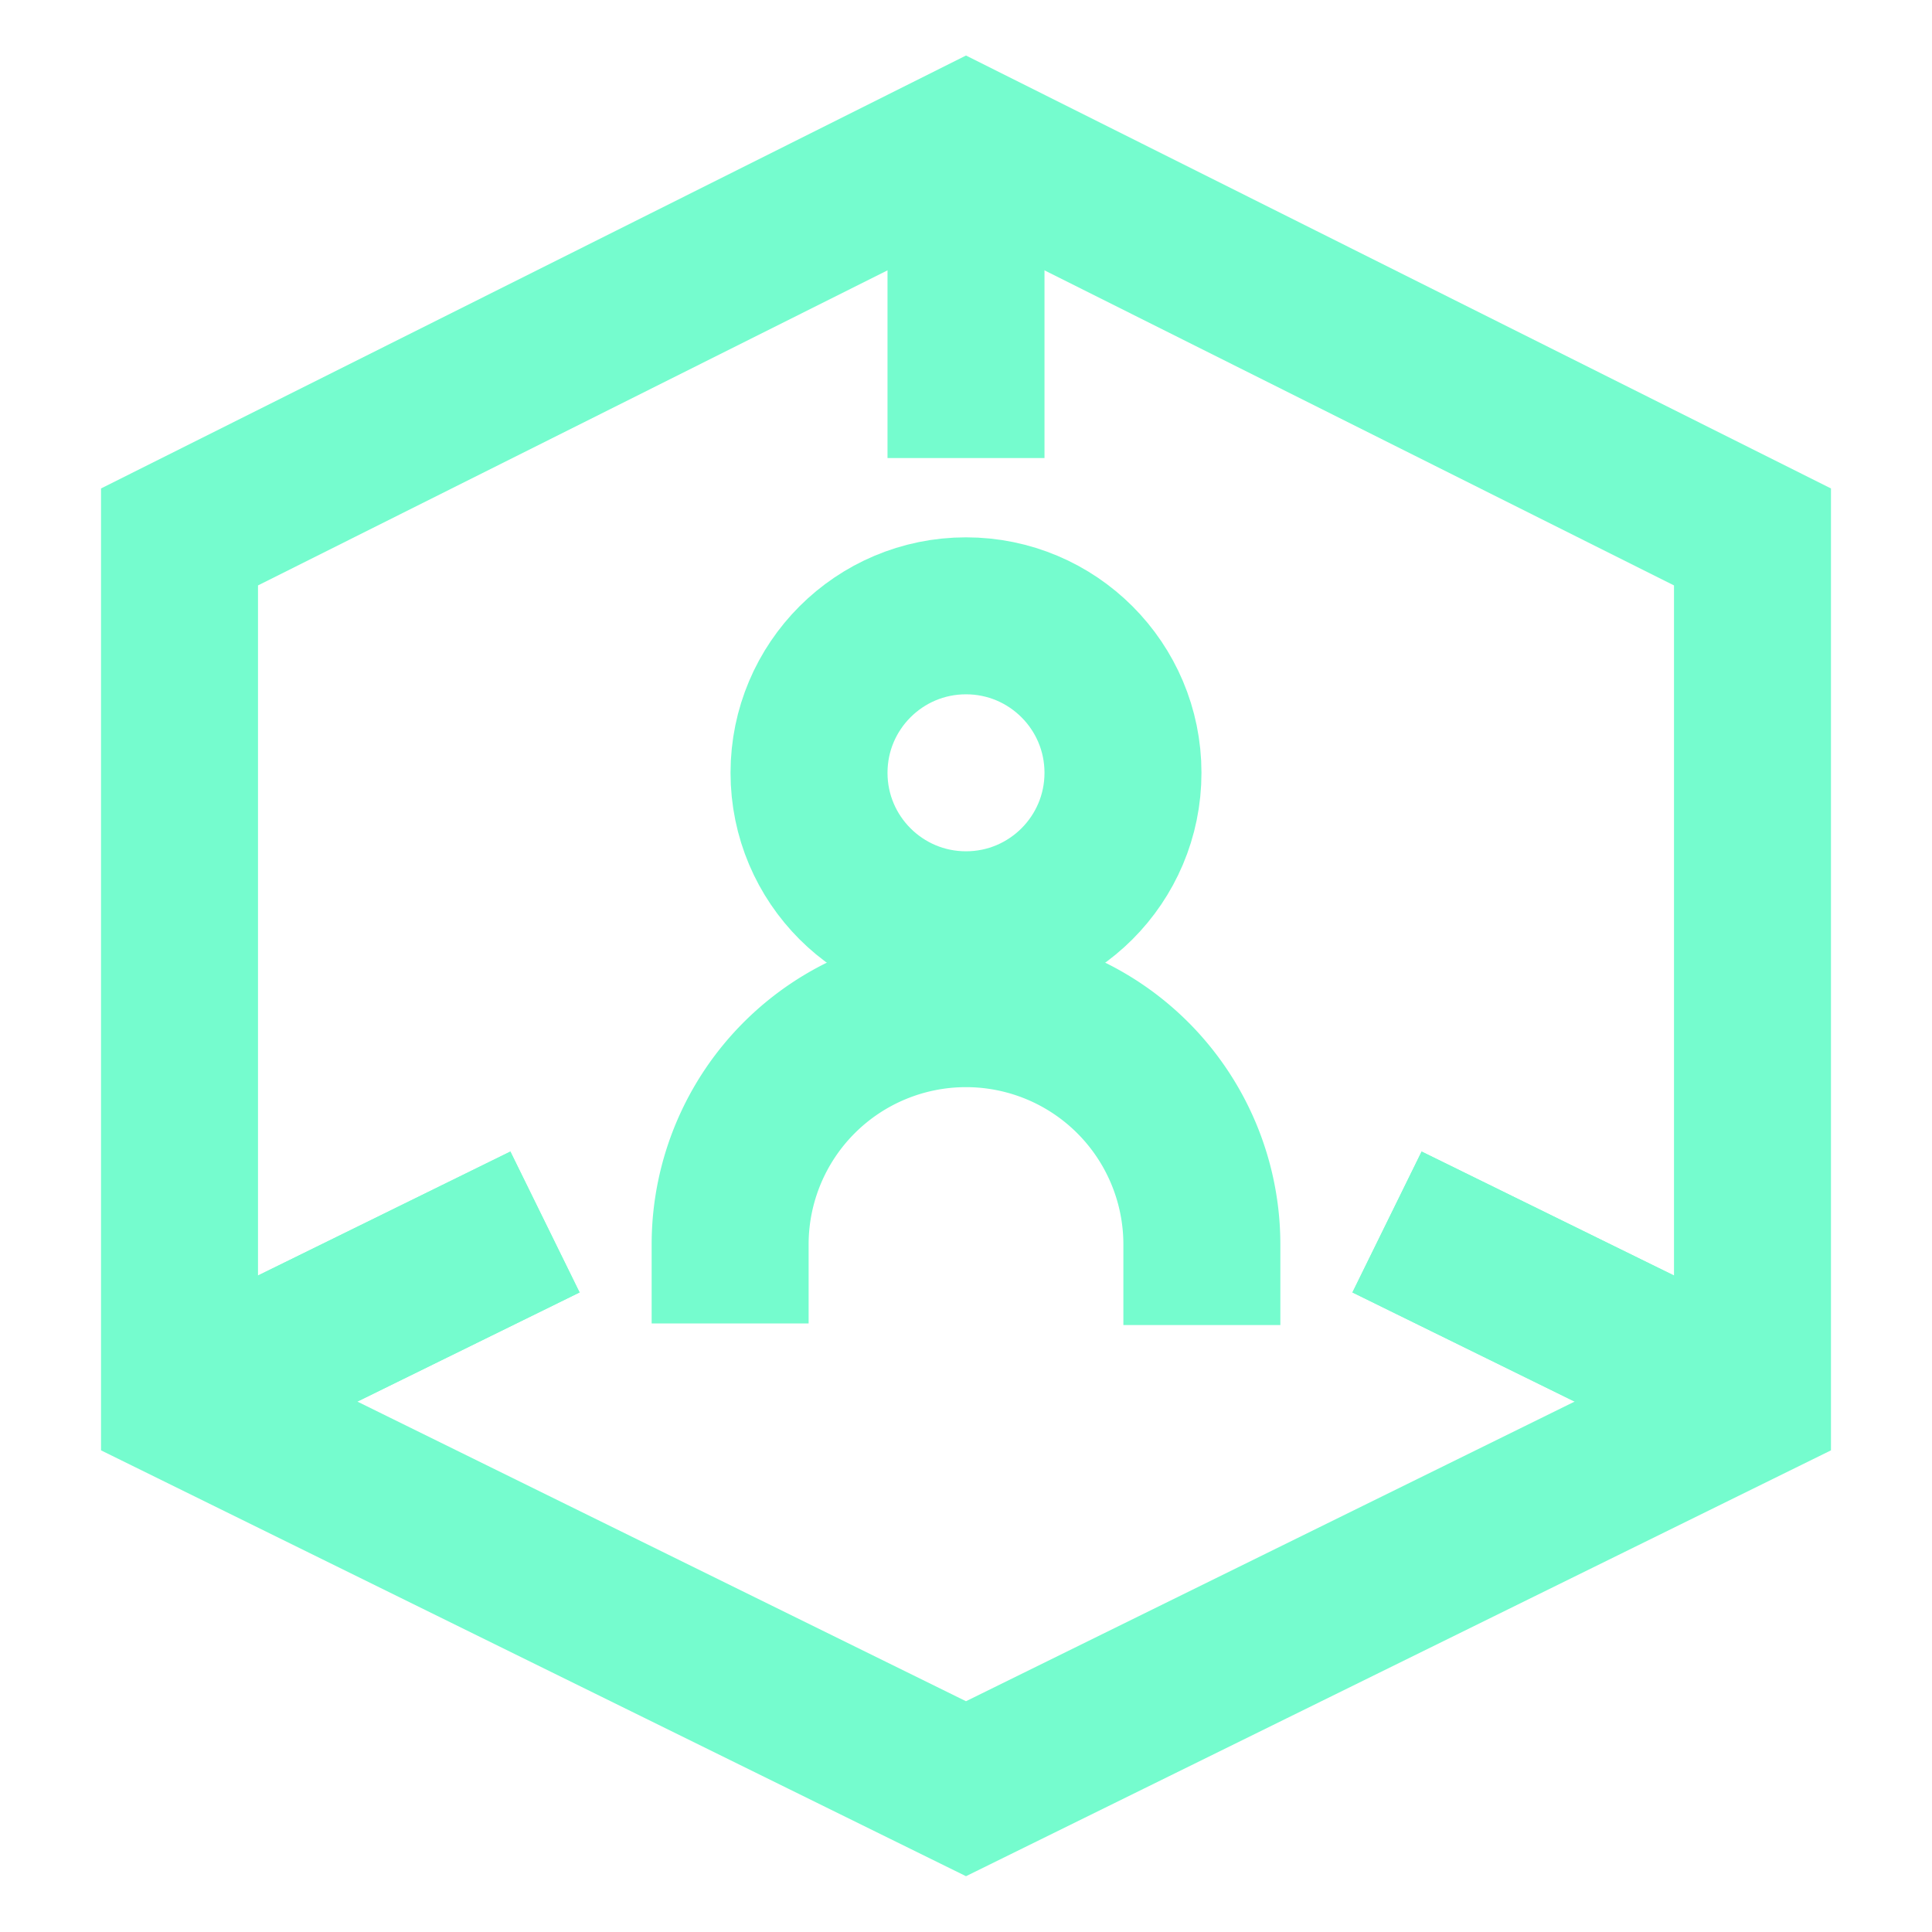<?xml version="1.0" encoding="utf-8"?><!-- Uploaded to: SVG Repo, www.svgrepo.com, Generator: SVG Repo Mixer Tools -->
<svg width="800px" height="800px" viewBox="0 0 24 24" id="Layer_1" data-name="Layer 1" xmlns="http://www.w3.org/2000/svg" fill='none' stroke='#75fcce' stroke-miterlimit='10' stroke-width='1.95px'>
<polygon points="12 1.78 2.23 6.67 2.23 17.41 12 22.22 21.77 17.41 21.77 6.67 12 1.78"/>
<line x1="12" y1="12.61" x2="12" y2="12.53"/>
<line x1="21.77" y1="17.41" x2="17.23" y2="15.18"/>
<line x1="6.77" y1="15.18" x2="2.23" y2="17.41"/>
<line x1="12" y1="12.61" x2="12" y2="12.53"/>
<line x1="12" y1="5.69" x2="12" y2="1.78"/>
<line x1="21.77" y1="17.41" x2="17.23" y2="15.18"/>
<line x1="6.77" y1="15.18" x2="2.23" y2="17.41"/>
<circle cx="12" cy="9.6" r="1.95"/>
<path d="M9.07,16.44v-1A2.93,2.93,0,0,1,12,12.53h0a2.93,2.93,0,0,1,2.93,2.93v1"/>
</svg>